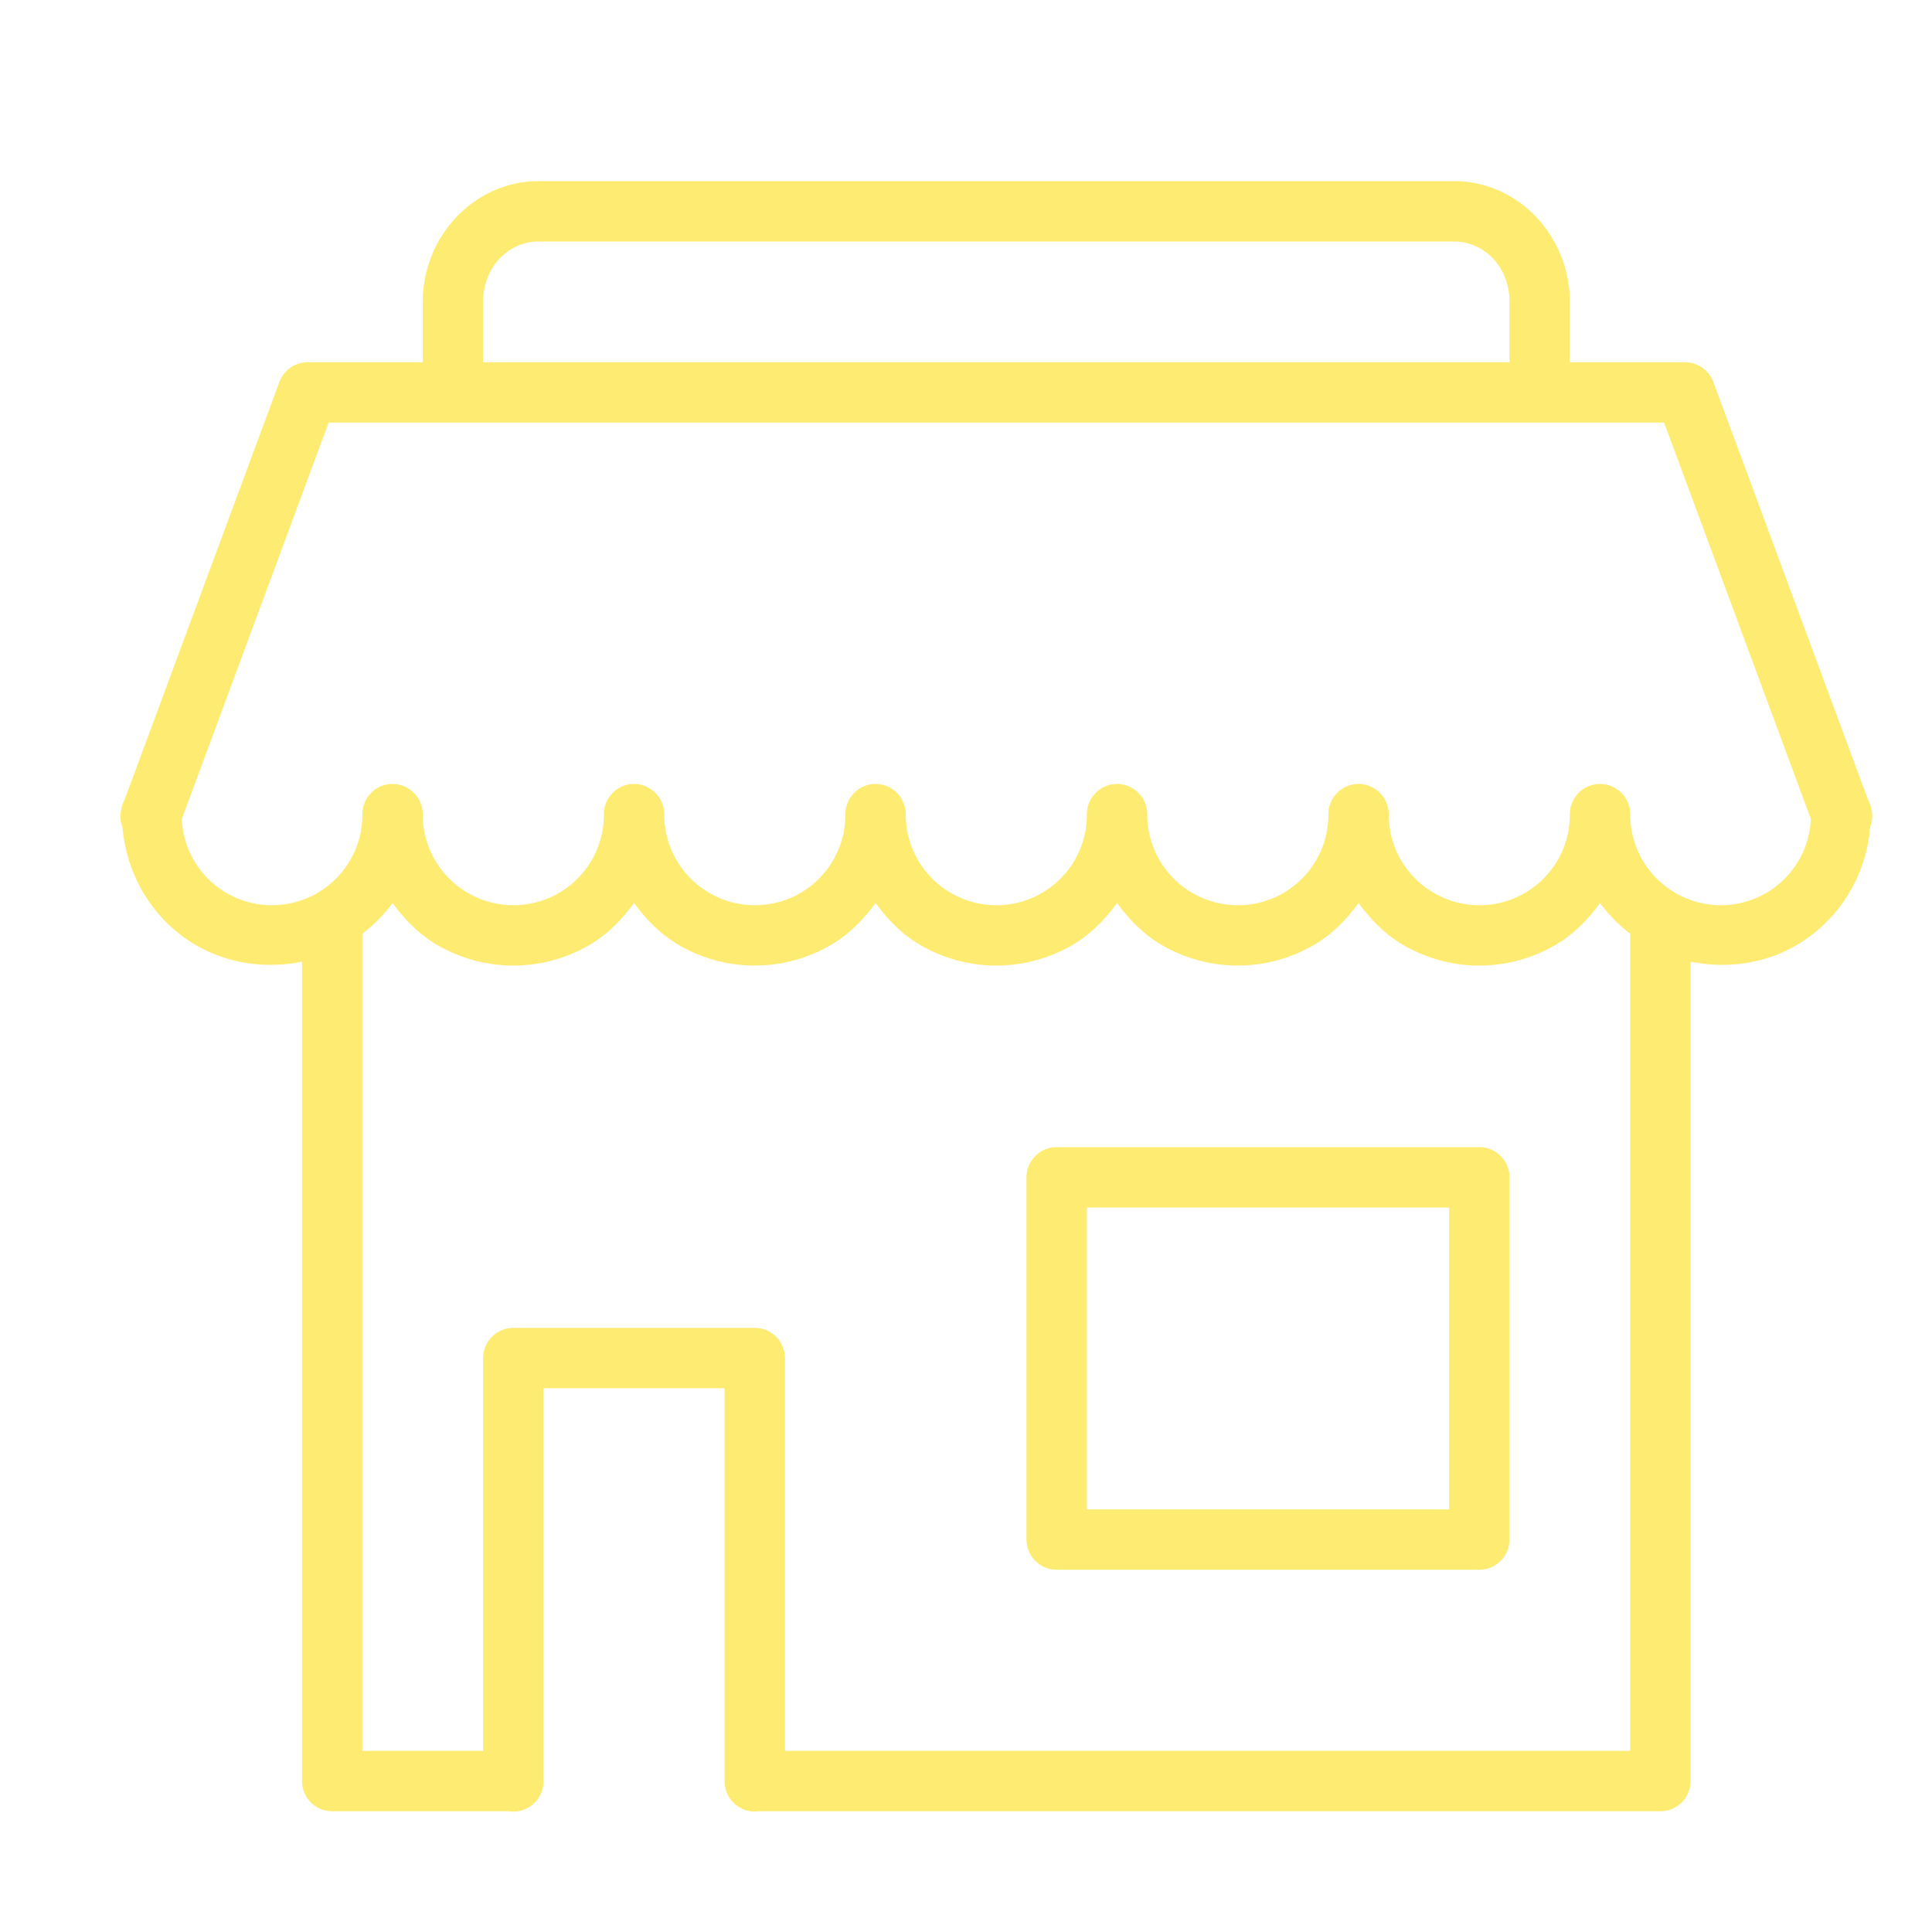 <svg xmlns="http://www.w3.org/2000/svg" xmlns:svgjs="http://svgjs.com/svgjs" xmlns:xlink="http://www.w3.org/1999/xlink" width="288" height="288"><svg xmlns="http://www.w3.org/2000/svg" width="288" height="288" viewBox="0 0 32 32"><path style="line-height:normal;text-indent:0;text-align:start;text-decoration-line:none;text-decoration-style:solid;text-decoration-color:#000;text-transform:none;block-progression:tb;white-space:normal;isolation:auto;mix-blend-mode:normal;solid-color:#000;solid-opacity:1" fill="#feec72" d="M8.924 3c-1.07 0-1.922.915-1.922 2v1H5.096a.5.5 0 0 0-.469.328l-2.563 6.916a.5.5 0 0 0-.056.164.5.5 0 0 0 .021.295c.07.809.513 1.545 1.223 1.955.537.31 1.16.39 1.75.27V29.5a.5.5 0 0 0 .5.5h2.924a.5.5 0 0 0 .576-.5v-6.506h3V29.5a.5.5 0 0 0 .572.5.5.5 0 0 0 .012 0h14.916a.5.5 0 0 0 .5-.5V15.928c.59.12 1.213.04 1.75-.27a2.492 2.492 0 0 0 1.223-1.957.5.5 0 0 0 .02-.308.5.5 0 0 0-.056-.15l-2.56-6.915A.5.5 0 0 0 27.91 6h-1.908V5c0-1.085-.85-2-1.92-2H8.924zm0 1h15.158c.504 0 .92.423.92 1v1h-17V5c0-.577.418-1 .922-1zm-3.48 3h22.119l2.43 6.563a1.492 1.492 0 0 1-2.241 1.228 1.498 1.498 0 0 1-.75-1.299.5.5 0 0 0-.002-.05.5.5 0 0 0-.146-.311.5.5 0 0 0-.036-.033.5.5 0 0 0-.002 0 .5.5 0 0 0-.273-.112.5.5 0 0 0-.098.002.5.5 0 0 0-.002 0 .5.5 0 0 0-.304.153.5.5 0 0 0 0 .002.5.5 0 0 0-.034.037.5.5 0 0 0 0 .002.5.5 0 0 0-.027.039.5.5 0 0 0-.002.002.5.5 0 0 0-.01.017.5.5 0 0 0-.013.024.5.5 0 0 0 0 .002.5.5 0 0 0-.02.045.5.5 0 0 0 0 .002.5.5 0 0 0-.015.044.5.5 0 0 0 0 .002.5.5 0 0 0-.01.047.5.5 0 0 0 0 .002.5.5 0 0 0-.006.049.5.5 0 0 0 0 .035 1.498 1.498 0 0 1-2.25 1.299 1.498 1.498 0 0 1-.75-1.299.5.5 0 0 0-.002-.05.5.5 0 0 0-.146-.311.5.5 0 0 0-.036-.033.5.5 0 0 0-.002 0 .5.5 0 0 0-.273-.112.5.5 0 0 0-.098.002.5.5 0 0 0-.002 0 .5.5 0 0 0-.304.153.5.5 0 0 0 0 .002.5.5 0 0 0-.034.037.5.5 0 0 0 0 .002.5.5 0 0 0-.027.039.5.5 0 0 0-.002.002.5.5 0 0 0-.01.017.5.5 0 0 0-.013.024.5.5 0 0 0 0 .002.5.5 0 0 0-.02.045.5.5 0 0 0 0 .002.5.5 0 0 0-.015.044.5.5 0 0 0 0 .002.5.5 0 0 0-.01.047.5.5 0 0 0 0 .002.5.5 0 0 0-.006.049.5.5 0 0 0 0 .035 1.498 1.498 0 0 1-2.25 1.299 1.498 1.498 0 0 1-.75-1.299.5.5 0 0 0-.002-.05.5.5 0 0 0-.146-.311.5.5 0 0 0-.036-.033.5.5 0 0 0-.002 0 .5.5 0 0 0-.273-.112.5.5 0 0 0-.098.002.5.5 0 0 0-.002 0 .5.5 0 0 0-.304.153.5.5 0 0 0 0 .002.5.5 0 0 0-.034.037.5.5 0 0 0 0 .002.5.5 0 0 0-.027.039.5.5 0 0 0-.002.002.5.5 0 0 0-.01.017.5.5 0 0 0-.013.024.5.5 0 0 0 0 .002.5.5 0 0 0-.02.045.5.5 0 0 0 0 .002.5.5 0 0 0-.015.044.5.5 0 0 0 0 .002.5.5 0 0 0-.01.047.5.5 0 0 0 0 .002.5.5 0 0 0-.006.049.5.5 0 0 0 0 .035 1.498 1.498 0 0 1-2.25 1.299 1.498 1.498 0 0 1-.75-1.299.5.5 0 0 0-.002-.05.5.5 0 0 0-.146-.311.5.5 0 0 0-.036-.033.5.5 0 0 0-.002 0 .5.5 0 0 0-.273-.112.5.5 0 0 0-.098.002.5.5 0 0 0-.002 0 .5.5 0 0 0-.304.153.5.5 0 0 0 0 .002.5.5 0 0 0-.034.037.5.5 0 0 0 0 .002.5.5 0 0 0-.027.039.5.5 0 0 0-.002.002.5.5 0 0 0-.01.017.5.5 0 0 0-.013.024.5.5 0 0 0 0 .002.5.5 0 0 0-.02.045.5.5 0 0 0 0 .002.5.5 0 0 0-.015.044.5.5 0 0 0 0 .002.5.5 0 0 0-.01.047.5.5 0 0 0 0 .002.5.5 0 0 0-.006.049.5.5 0 0 0 0 .035 1.498 1.498 0 0 1-2.25 1.299 1.498 1.498 0 0 1-.75-1.299.5.5 0 0 0-.002-.05.5.5 0 0 0-.146-.311.5.5 0 0 0-.036-.033.5.5 0 0 0-.002 0 .5.5 0 0 0-.273-.112.5.5 0 0 0-.098.002.5.5 0 0 0-.002 0 .5.5 0 0 0-.304.153.5.5 0 0 0 0 .002.5.5 0 0 0-.034.037.5.5 0 0 0 0 .002.5.5 0 0 0-.027.039.5.5 0 0 0-.002.002.5.5 0 0 0-.01.017.5.5 0 0 0-.013.024.5.5 0 0 0 0 .002.5.5 0 0 0-.02.045.5.5 0 0 0 0 .002.5.5 0 0 0-.015.044.5.5 0 0 0 0 .002.5.5 0 0 0-.01.047.5.5 0 0 0 0 .002.5.5 0 0 0-.006.049.5.5 0 0 0 0 .035 1.498 1.498 0 0 1-2.25 1.299 1.498 1.498 0 0 1-.75-1.299.5.5 0 0 0-.002-.05.5.5 0 0 0-.146-.311.5.5 0 0 0-.036-.033.5.5 0 0 0-.002 0 .5.5 0 0 0-.273-.112.5.5 0 0 0-.098.002.5.5 0 0 0-.002 0 .5.5 0 0 0-.304.153.5.5 0 0 0 0 .002.5.5 0 0 0-.034.037.5.5 0 0 0 0 .002.5.5 0 0 0-.027.039.5.5 0 0 0-.002.002.5.5 0 0 0-.01.017.5.5 0 0 0-.013.024.5.5 0 0 0 0 .002.5.5 0 0 0-.02.045.5.5 0 0 0 0 .002.5.5 0 0 0-.015.044.5.5 0 0 0 0 .002.5.5 0 0 0-.01.047.5.5 0 0 0 0 .002.5.5 0 0 0-.006.049.5.5 0 0 0 0 .035 1.498 1.498 0 0 1-2.25 1.299 1.493 1.493 0 0 1-.74-1.227L5.443 7zm1.058 7.957c.202.276.444.525.75.701a2.502 2.502 0 0 0 2.5 0c.306-.176.548-.425.75-.701.202.276.444.525.75.701a2.502 2.502 0 0 0 2.5 0c.306-.176.548-.425.75-.701.202.276.444.525.75.701a2.502 2.502 0 0 0 2.5 0c.306-.176.548-.425.75-.701.202.276.444.525.75.701a2.502 2.502 0 0 0 2.5 0c.306-.176.548-.425.75-.701.202.276.444.525.75.701a2.502 2.502 0 0 0 2.5 0c.306-.176.548-.425.75-.701.14.192.307.361.5.508V29h-14v-6.506a.5.5 0 0 0-.5-.5h-4a.5.5 0 0 0-.5.5V29h-2V15.465c.193-.147.36-.316.5-.508zm11 4.043a.5.5 0 0 0-.5.5v6a.5.5 0 0 0 .5.5h7a.5.5 0 0 0 .5-.5v-6a.5.5 0 0 0-.5-.5h-7zm.5 1h6v5h-6v-5z" class="color373449 svgShape" color="#000" enable-background="accumulate" font-family="sans-serif" font-weight="400" overflow="visible"/></svg></svg>